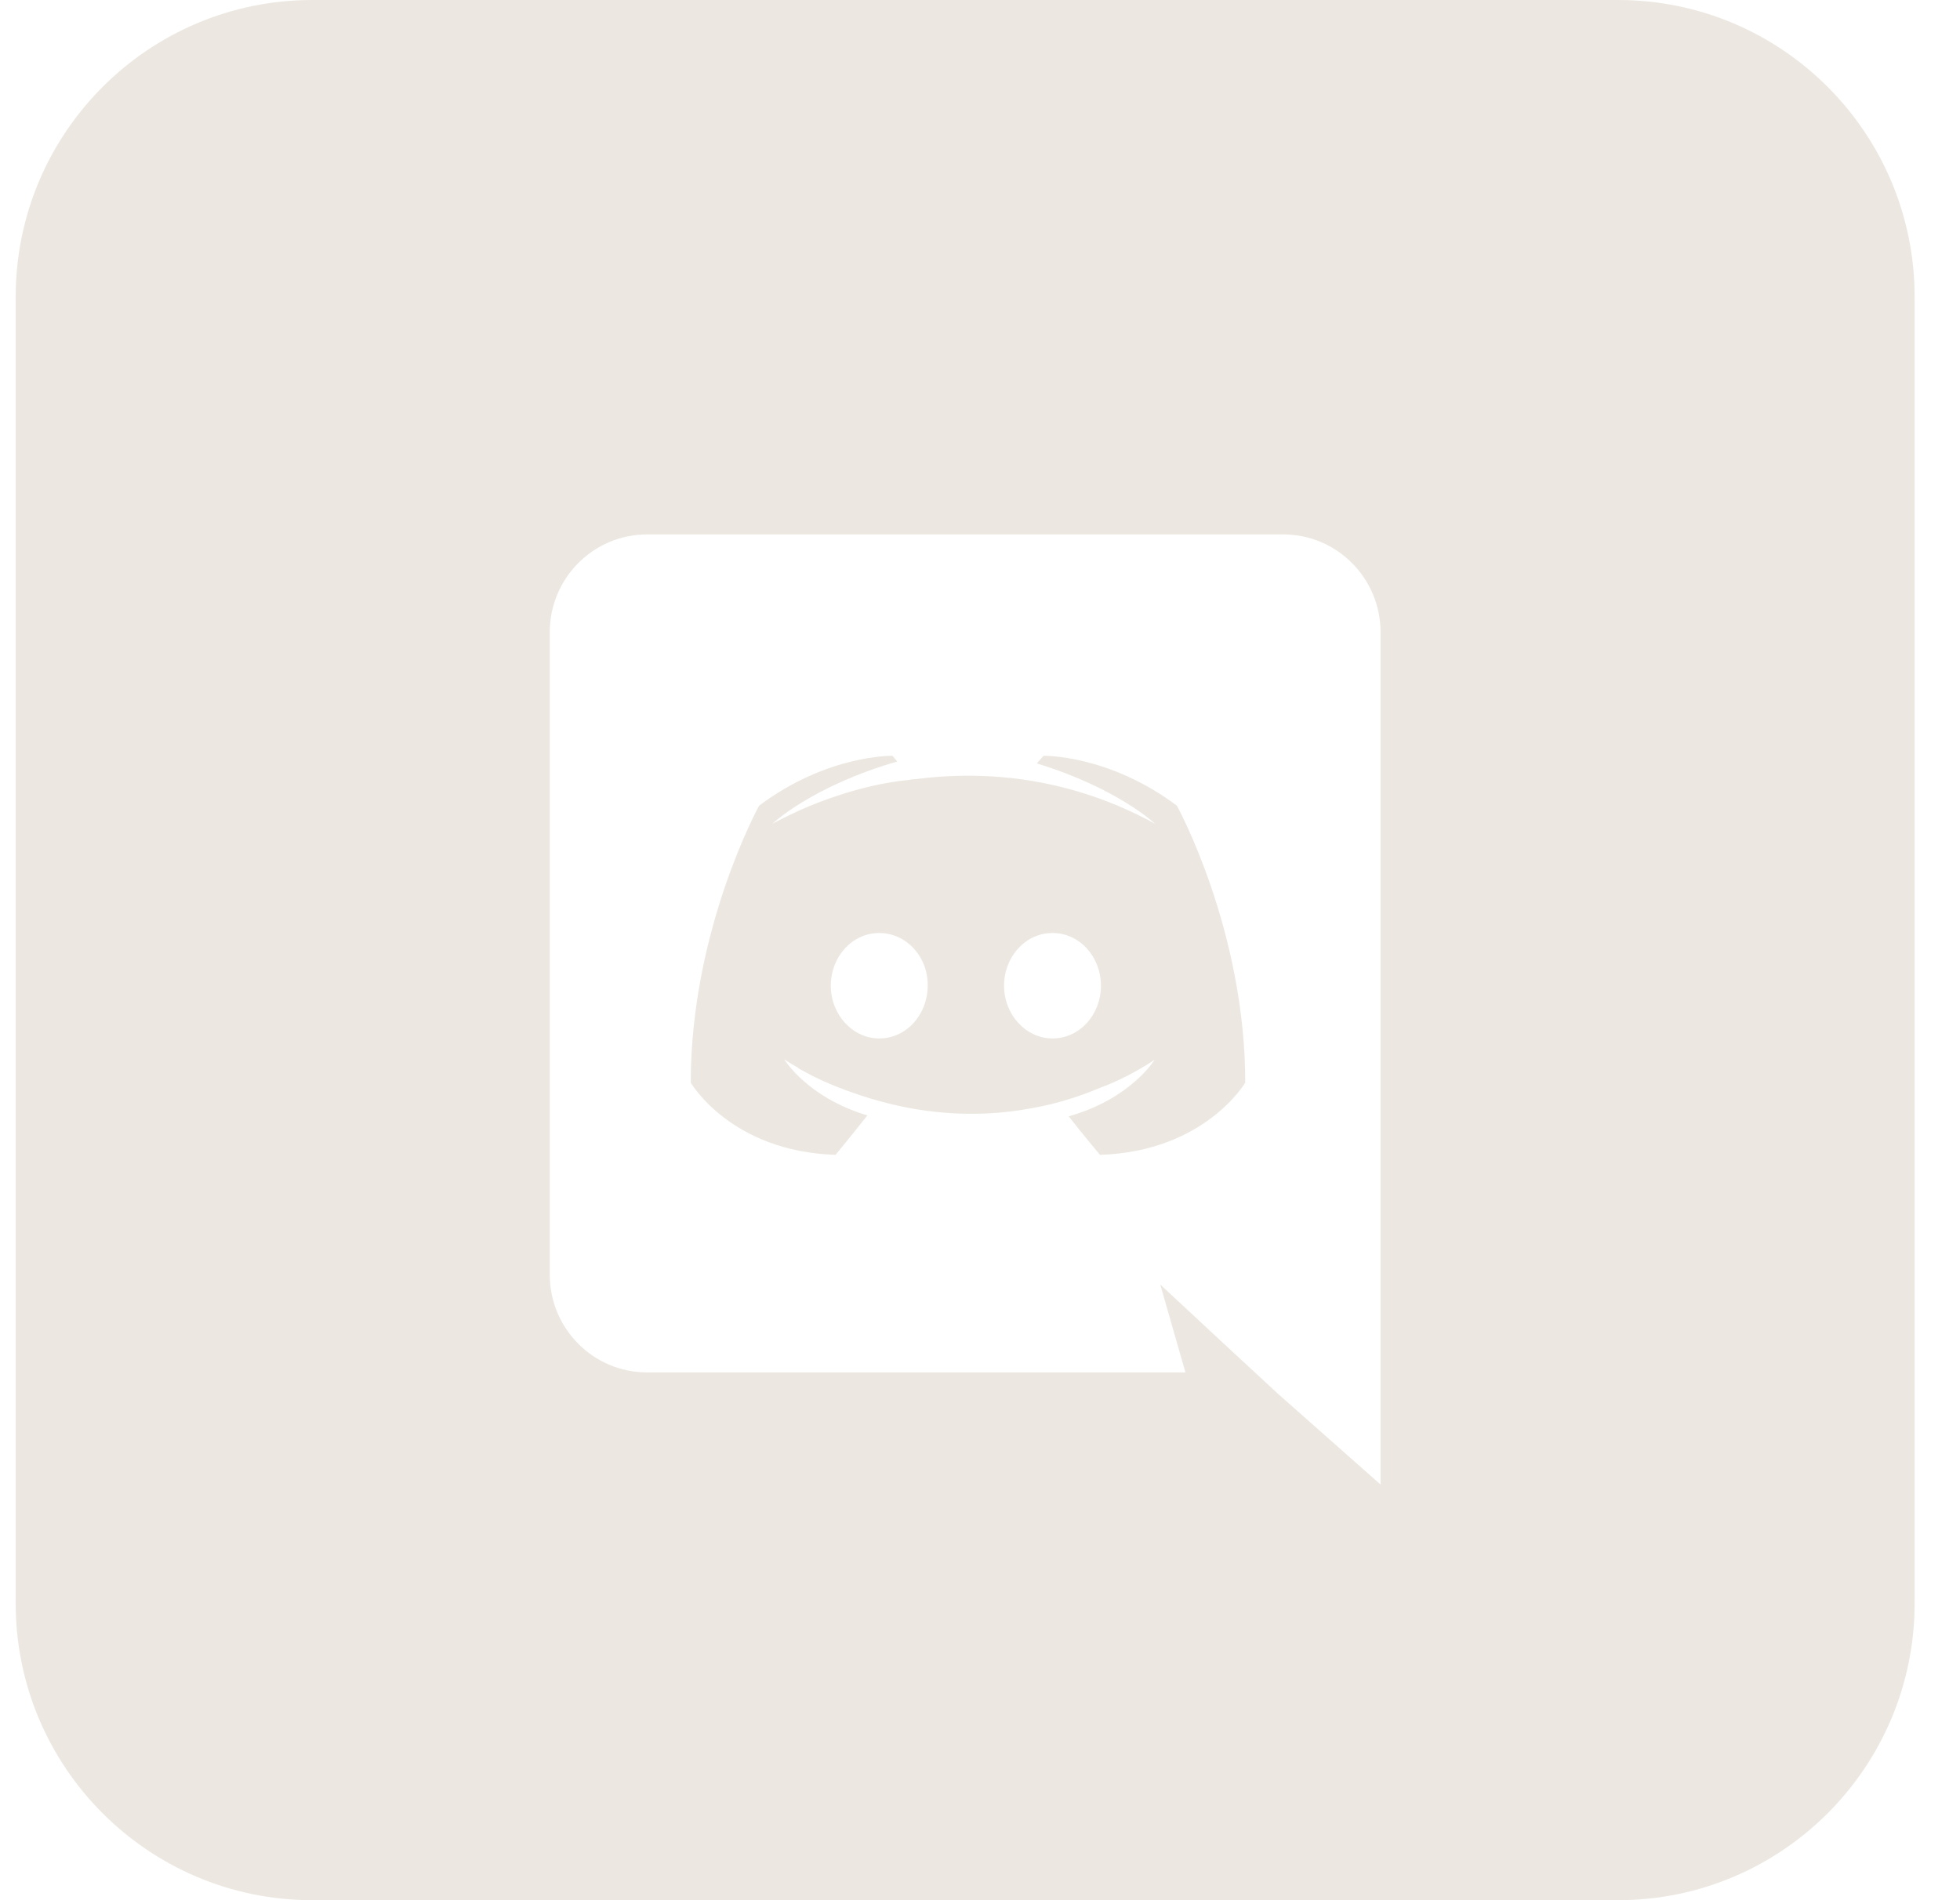 <svg width="33" height="32" viewBox="0 0 33 32" fill="none" xmlns="http://www.w3.org/2000/svg">
<path fill-rule="evenodd" clip-rule="evenodd" d="M17.993 18.8C18.232 19.104 18.52 19.448 18.52 19.448C20.287 19.392 20.966 18.232 20.966 18.232C20.966 15.656 19.815 13.568 19.815 13.568C18.664 12.704 17.569 12.728 17.569 12.728L17.457 12.856C18.816 13.272 19.447 13.872 19.447 13.872C18.616 13.416 17.801 13.192 17.041 13.104C16.466 13.04 15.914 13.056 15.427 13.12C15.385 13.12 15.349 13.126 15.309 13.133L15.291 13.136C15.011 13.16 14.332 13.264 13.476 13.64C13.181 13.776 13.005 13.872 13.005 13.872C13.005 13.872 13.668 13.24 15.107 12.824L15.027 12.728C15.027 12.728 13.932 12.704 12.781 13.568C12.781 13.568 11.63 15.656 11.63 18.232C11.63 18.232 12.302 19.392 14.068 19.448C14.068 19.448 14.364 19.088 14.604 18.784C13.588 18.48 13.205 17.84 13.205 17.84C13.205 17.84 13.285 17.896 13.428 17.976C13.437 17.984 13.444 17.992 13.46 18C13.473 18.008 13.485 18.014 13.496 18.02C13.508 18.026 13.52 18.032 13.532 18.04C13.732 18.152 13.932 18.24 14.116 18.312C14.444 18.44 14.835 18.568 15.291 18.656C15.89 18.768 16.594 18.808 17.361 18.664C17.737 18.6 18.12 18.488 18.52 18.32C18.8 18.216 19.112 18.064 19.439 17.848C19.439 17.848 19.04 18.504 17.993 18.8ZM13.988 16.6C13.988 16.112 14.348 15.712 14.803 15.712C15.259 15.712 15.627 16.112 15.619 16.6C15.619 17.088 15.259 17.488 14.803 17.488C14.356 17.488 13.988 17.088 13.988 16.6ZM16.905 16.6C16.905 16.112 17.265 15.712 17.721 15.712C18.177 15.712 18.536 16.112 18.536 16.6C18.536 17.088 18.177 17.488 17.721 17.488C17.273 17.488 16.905 17.088 16.905 16.6Z" fill="#ECE8E1"/>
<path fill-rule="evenodd" clip-rule="evenodd" d="M27.241 0C30 0 32.236 2.239 32.236 5V27C32.236 29.761 30 32 27.241 32H5.259C2.5 32 0.264 29.761 0.264 27V5C0.264 2.239 2.5 0 5.259 0H27.241ZM10.895 9H21.606C22.509 9 23.244 9.736 23.244 10.648V25L21.526 23.48L20.558 22.584L19.535 21.632L19.959 23.112H10.895C9.991 23.112 9.256 22.376 9.256 21.464V10.648C9.256 9.736 9.991 9 10.895 9Z" fill="#ECE8E1"/>
</svg>

